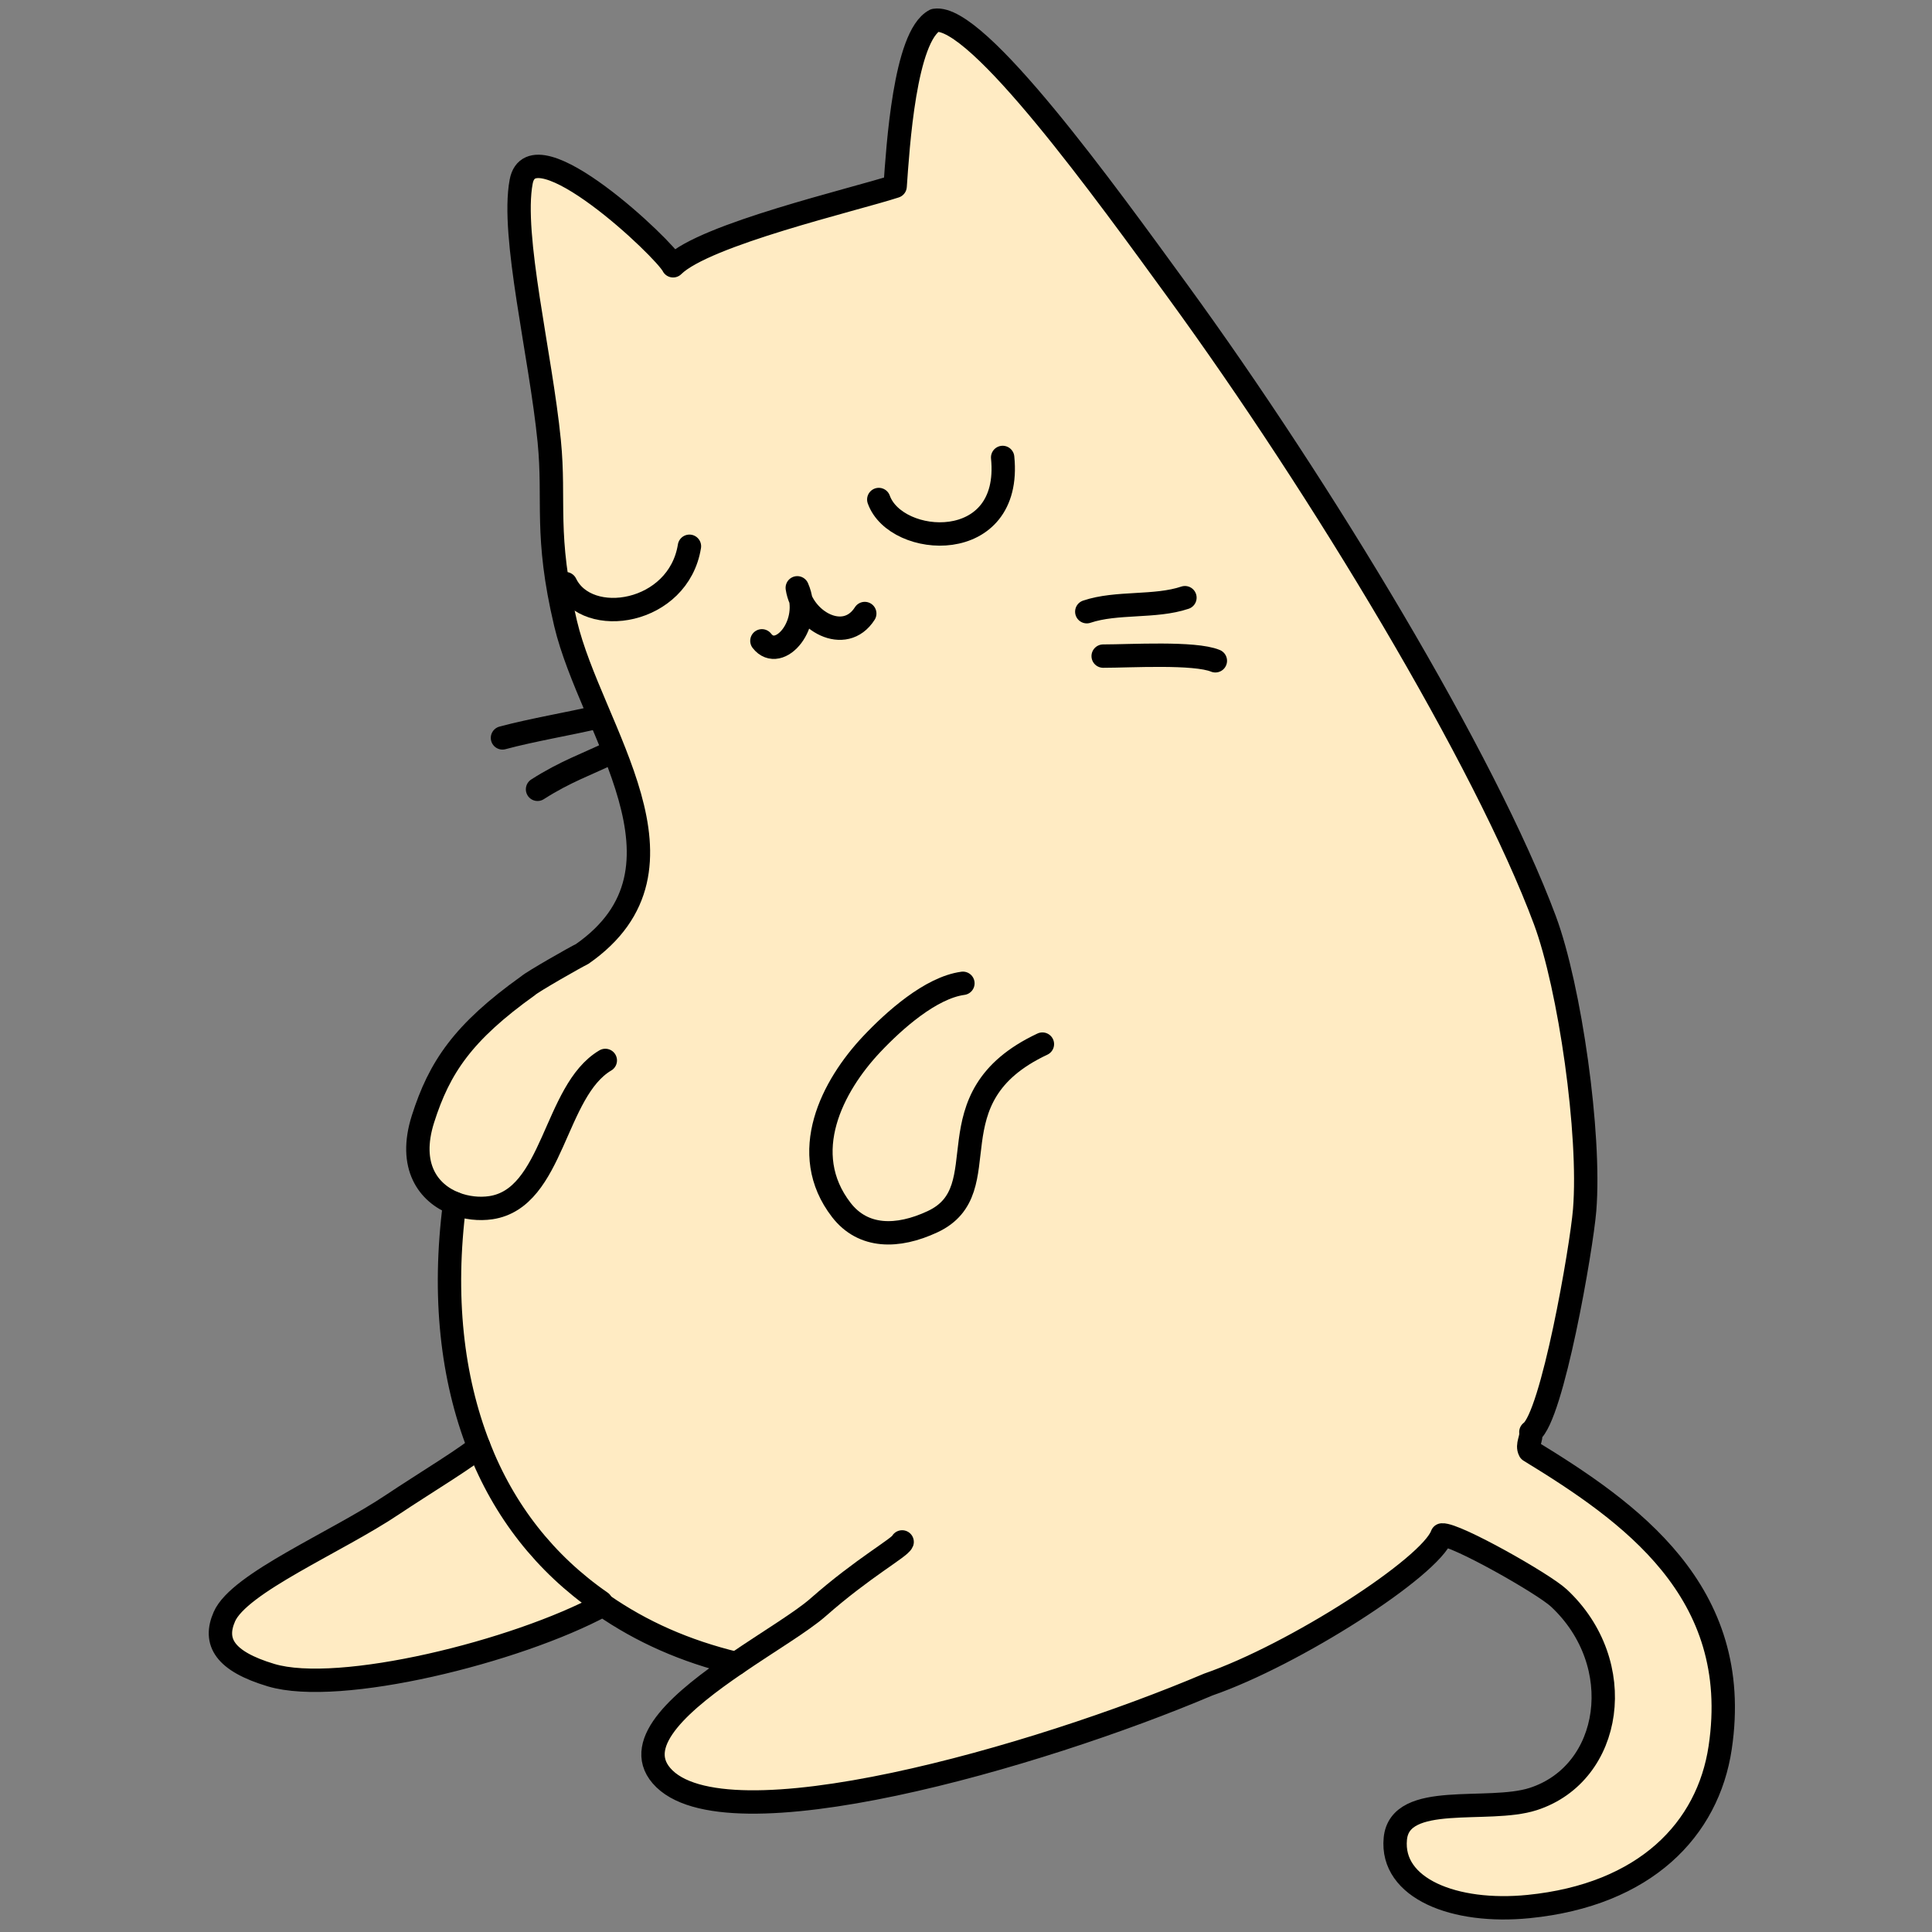 <?xml version="1.0" standalone="no"?>
<!DOCTYPE svg PUBLIC "-//W3C//DTD SVG 1.1//EN" "http://www.w3.org/Graphics/SVG/1.1/DTD/svg11.dtd">
<!--Generator: Xara Designer (www.xara.com), SVG filter version: 6.0.0.4-->
<svg stroke-width="0.501" stroke-linejoin="bevel" fill-rule="evenodd" xmlns:xlink="http://www.w3.org/1999/xlink" xmlns="http://www.w3.org/2000/svg" version="1.1" overflow="visible" width="75pt" height="75pt" viewBox="0 0 75 75">
 <rect x="0" y="0" width="75" height="75" fill="#808080" stroke="none"/>
 <defs>
	</defs>
 <g id="Document" fill="none" stroke="black" font-family="Times New Roman" font-size="16" transform="scale(1 -1)">
  <g id="Spread" transform="translate(0 -75)">
   <g id="Layer 1">
    <path d="M 17.649,28.282 C 17.18,24.667 17.553,21.507 18.584,18.856 C 18.517,18.655 16.358,17.344 15.241,16.594 C 13.069,15.135 9.28,13.55 8.709,12.239 C 8.284,11.266 8.709,10.515 10.523,9.971 C 13.165,9.178 20.05,10.878 23.407,12.693 C 24.904,11.657 26.587,10.904 28.581,10.422 C 26.526,9.02 24.551,7.378 25.677,6.069 C 28.076,3.275 40.284,6.795 46.907,9.607 C 50.246,10.762 55.527,14.155 55.98,15.414 C 56.499,15.456 59.919,13.523 60.517,12.964 C 63.239,10.425 62.605,6.159 59.519,5.162 C 57.759,4.593 54.342,5.468 54.166,3.619 C 53.982,1.694 56.454,0.701 59.337,0.988 C 63.875,1.441 66.305,3.991 66.777,7.157 C 67.685,13.237 63.239,16.322 59.383,18.681 C 59.264,18.906 59.461,19.148 59.428,19.407 C 60.256,19.993 61.394,26.534 61.516,28.027 C 61.754,30.979 60.941,36.674 59.973,39.277 C 57.66,45.491 51.274,56.071 45.728,63.684 C 42.954,67.492 37.925,74.482 36.291,74.21 C 35.121,73.596 34.856,69.277 34.749,67.767 C 33.141,67.243 27.358,65.9 26.13,64.682 C 25.827,65.32 20.658,70.207 20.232,67.949 C 19.837,65.853 20.989,61.238 21.321,57.878 C 21.554,55.522 21.139,54.248 21.955,50.799 C 22.942,46.636 27.403,41.305 22.591,37.961 C 22.402,37.879 20.649,36.879 20.504,36.737 C 17.964,34.923 17.057,33.561 16.421,31.564 C 15.835,29.725 16.631,28.682 17.649,28.282 Z" stroke-linejoin="round" stroke-linecap="round" stroke-width="0.907" fill="#ffebc3" marker-start="none" marker-end="none" stroke-miterlimit="79.84"/>
    <path d="M 23.33,12.802 C 21.173,14.296 19.563,16.338 18.584,18.856" fill="none" stroke-linejoin="round" stroke-linecap="round" stroke-width="0.907" stroke-miterlimit="79.84"/>
    <path d="M 23.498,33.834 C 21.502,32.654 21.502,28.48 19.052,28.117 C 18.609,28.052 18.107,28.102 17.649,28.282" fill="none" stroke-linejoin="round" stroke-linecap="round" stroke-width="0.907" stroke-miterlimit="79.84"/>
    <path d="M 28.581,10.422 C 29.841,11.284 31.132,12.053 31.756,12.602 C 33.511,14.148 34.936,14.92 35.021,15.143" fill="none" stroke-linejoin="round" stroke-linecap="round" stroke-width="0.907" stroke-miterlimit="79.84"/>
    <path d="M 37.38,36.828 C 36.131,36.66 34.71,35.388 33.842,34.468 C 32.313,32.849 30.952,30.235 32.662,28.027 C 33.505,26.939 34.839,26.937 36.201,27.573 C 38.877,28.821 36.019,32.381 40.466,34.468" fill="none" stroke-linejoin="round" stroke-linecap="round" stroke-width="0.907" stroke-miterlimit="79.84"/>
    <path d="M 21.955,52.343 C 22.802,50.592 26.34,51.157 26.764,53.794" fill="none" stroke-linejoin="round" stroke-linecap="round" stroke-width="0.907" stroke-miterlimit="79.84"/>
    <path d="M 34.114,55.609 C 34.779,53.746 39.304,53.438 38.923,57.242" fill="none" stroke-linejoin="round" stroke-linecap="round" stroke-width="0.907" stroke-miterlimit="79.84"/>
    <path d="M 29.577,50.123 C 30.244,49.264 31.565,50.788 30.95,52.181 C 31.14,50.896 32.793,49.963 33.57,51.183" fill="none" stroke-linejoin="round" stroke-linecap="round" stroke-width="0.907" stroke-miterlimit="79.84"/>
    <path d="M 19.506,46.355 C 20.678,46.67 22.15,46.913 23.226,47.171" fill="none" stroke-linejoin="round" stroke-linecap="round" stroke-width="0.907" stroke-miterlimit="79.84"/>
    <path d="M 20.867,44.359 C 21.961,45.059 22.807,45.337 23.771,45.81" fill="none" stroke-linejoin="round" stroke-linecap="round" stroke-width="0.907" stroke-miterlimit="79.84"/>
    <path d="M 42.189,51.254 C 43.352,51.646 44.838,51.408 45.999,51.798" fill="none" stroke-linejoin="round" stroke-linecap="round" stroke-width="0.907" stroke-miterlimit="79.84"/>
    <path d="M 42.825,49.53 C 43.883,49.53 46.37,49.682 47.18,49.348" fill="none" stroke-linejoin="round" stroke-linecap="round" stroke-width="0.907" stroke-miterlimit="79.84"/>
   </g>
  </g>
 </g>
</svg>
